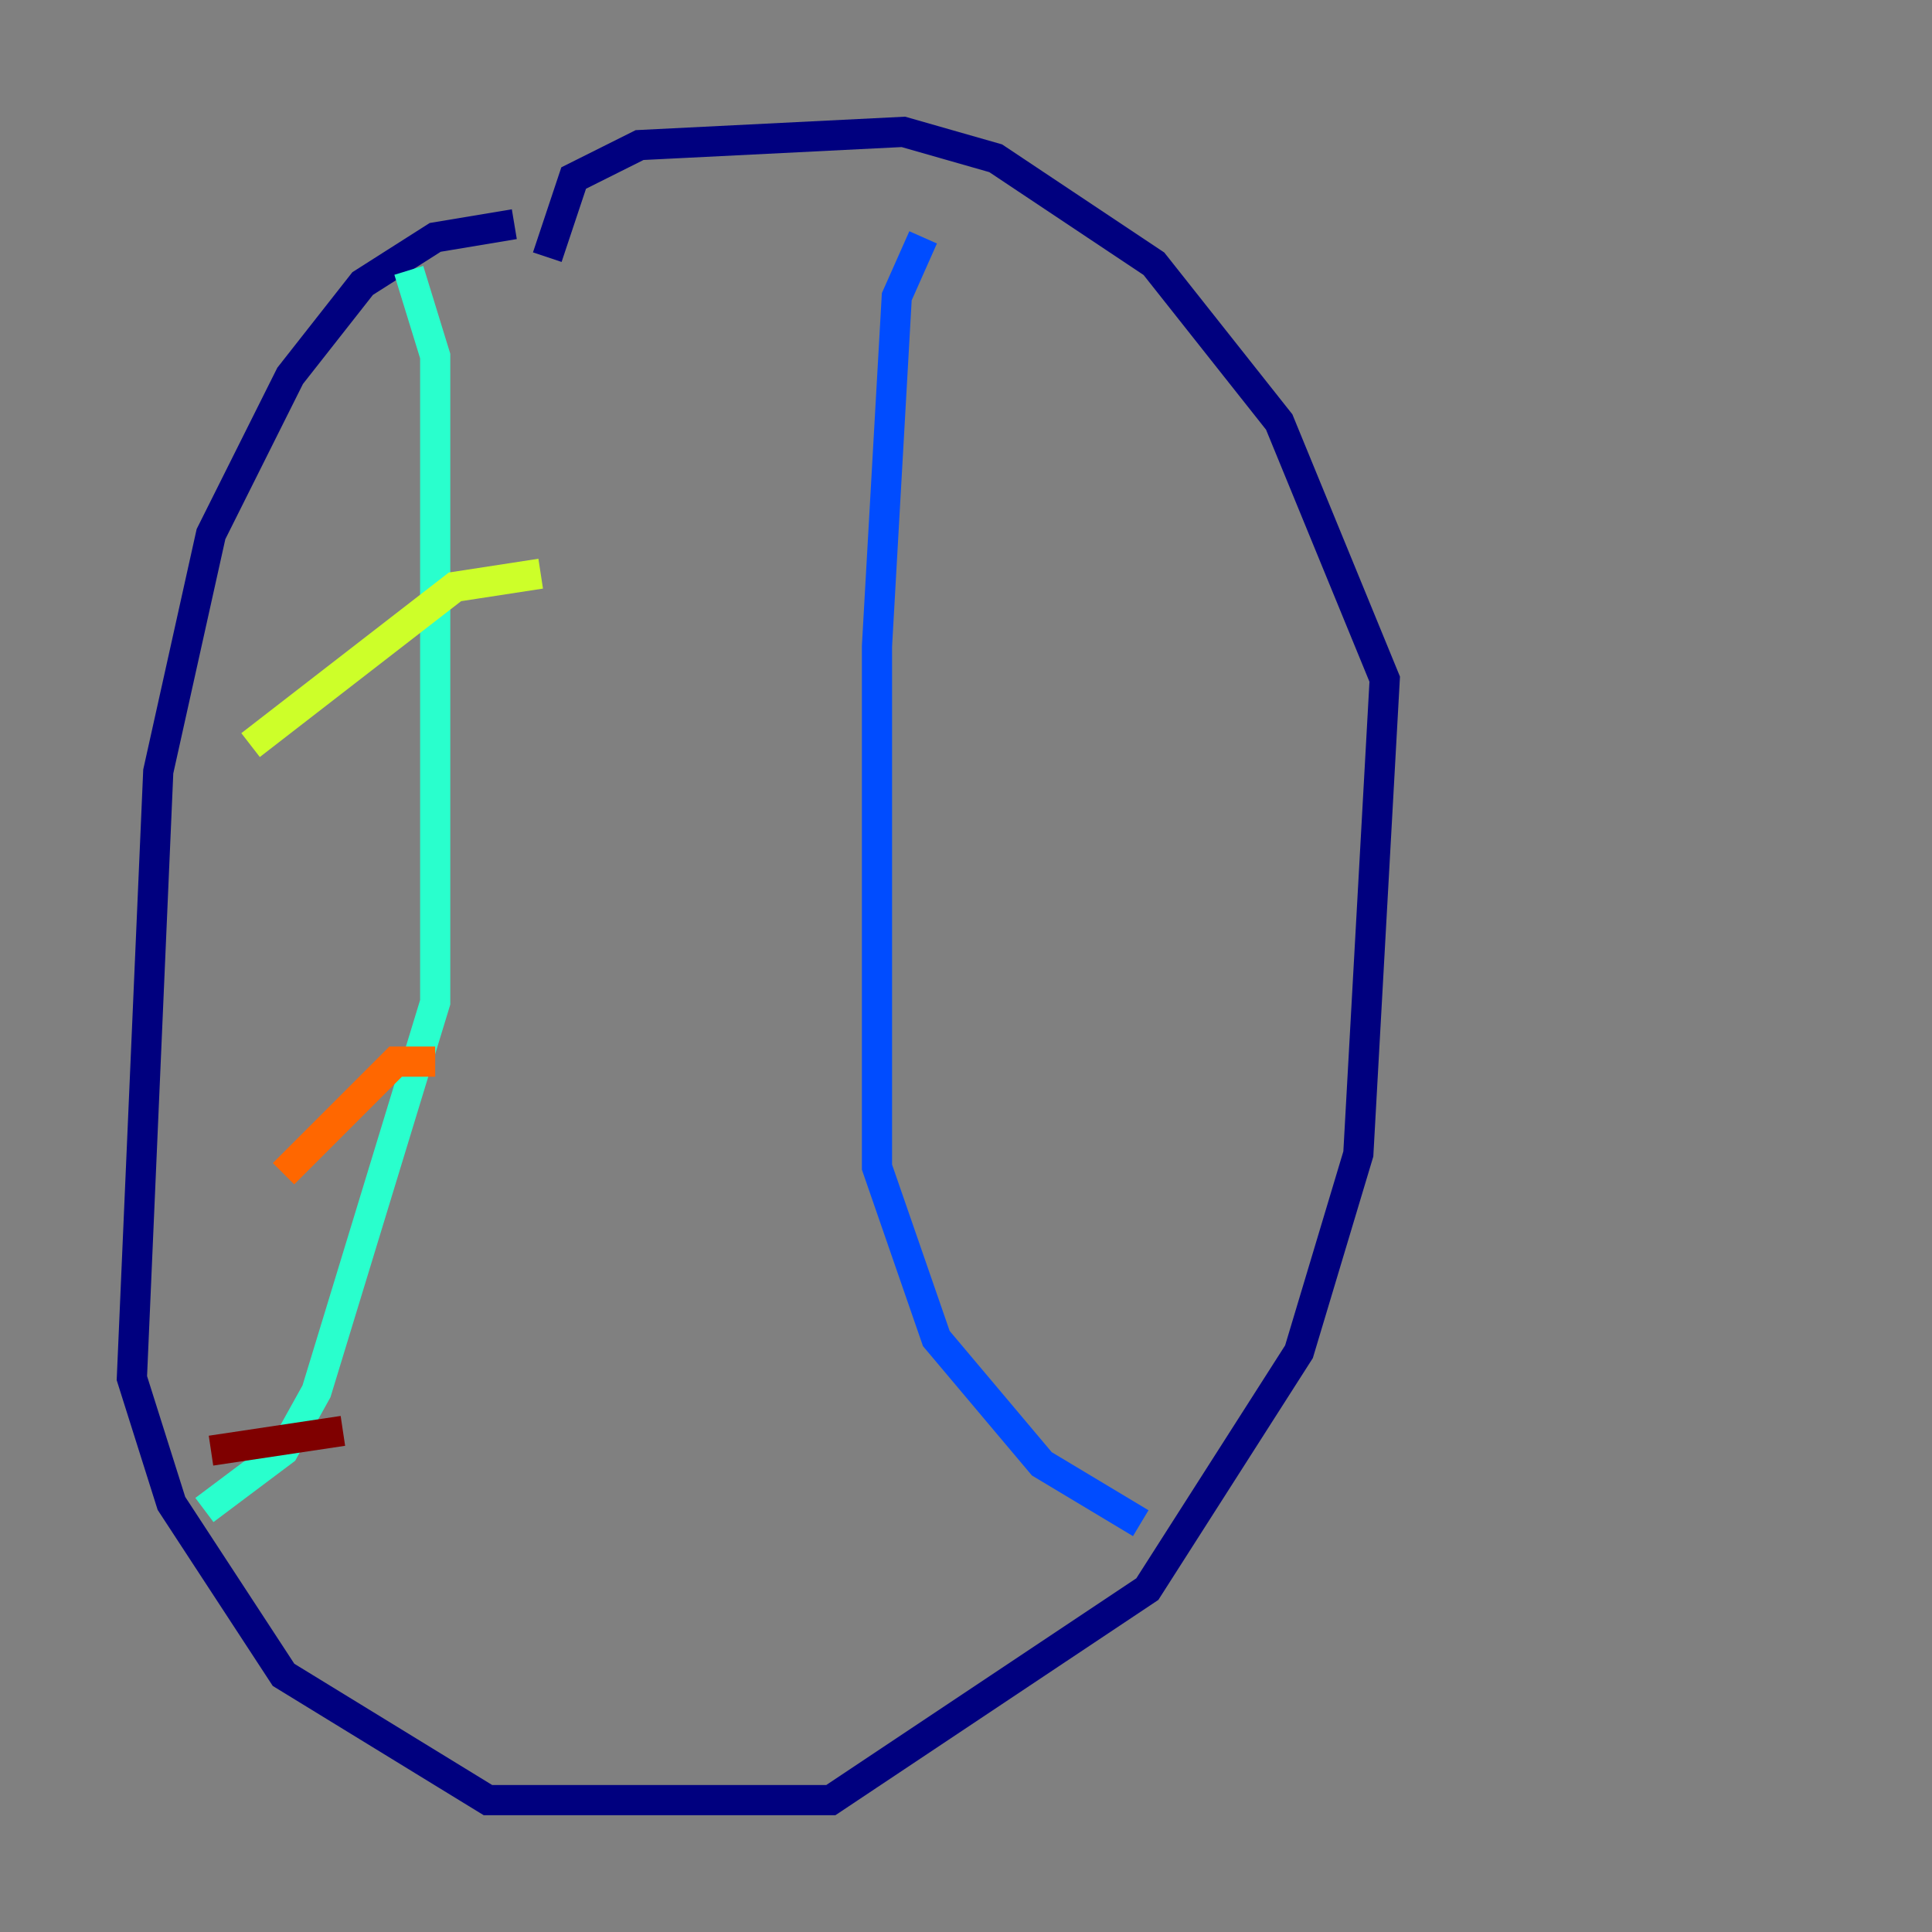 <?xml version="1.0" encoding="utf-8" ?>
<svg baseProfile="tiny" height="128" version="1.2" viewBox="0,0,128,128" width="128" xmlns="http://www.w3.org/2000/svg" xmlns:ev="http://www.w3.org/2001/xml-events" xmlns:xlink="http://www.w3.org/1999/xlink"><rect x="0" y="0" width="128" height="128" fill="#808080" stroke="none"/><defs /><polyline fill="none" points="34.075,14.853 28.833,15.727 24.027,18.785 19.222,24.901 13.979,35.386 10.485,51.113 8.737,91.304 11.358,99.604 18.785,110.963 32.328,119.263 55.044,119.263 76.014,105.283 86.061,89.556 89.993,76.451 91.741,44.997 84.751,27.959 76.451,17.474 65.966,10.485 59.85,8.737 42.375,9.611 38.007,11.795 36.259,17.038" stroke="#00007f" stroke-width="2" /><polyline fill="none" points="61.16,15.727 59.413,19.659 58.102,42.812 58.102,77.324 62.034,88.683 69.024,96.983 75.577,100.915" stroke="#004cff" stroke-width="2" /><polyline fill="none" points="27.085,17.911 28.833,23.59 28.833,66.403 20.969,92.177 18.785,96.109 13.543,100.041" stroke="#29ffcd" stroke-width="2" /><polyline fill="none" points="16.601,49.365 30.143,38.88 35.822,38.007" stroke="#cdff29" stroke-width="2" /><polyline fill="none" points="18.785,77.761 26.212,70.335 28.833,70.335" stroke="#ff6700" stroke-width="2" /><polyline fill="none" points="13.979,96.109 22.717,94.799" stroke="#7f0000" stroke-width="2" /></svg>